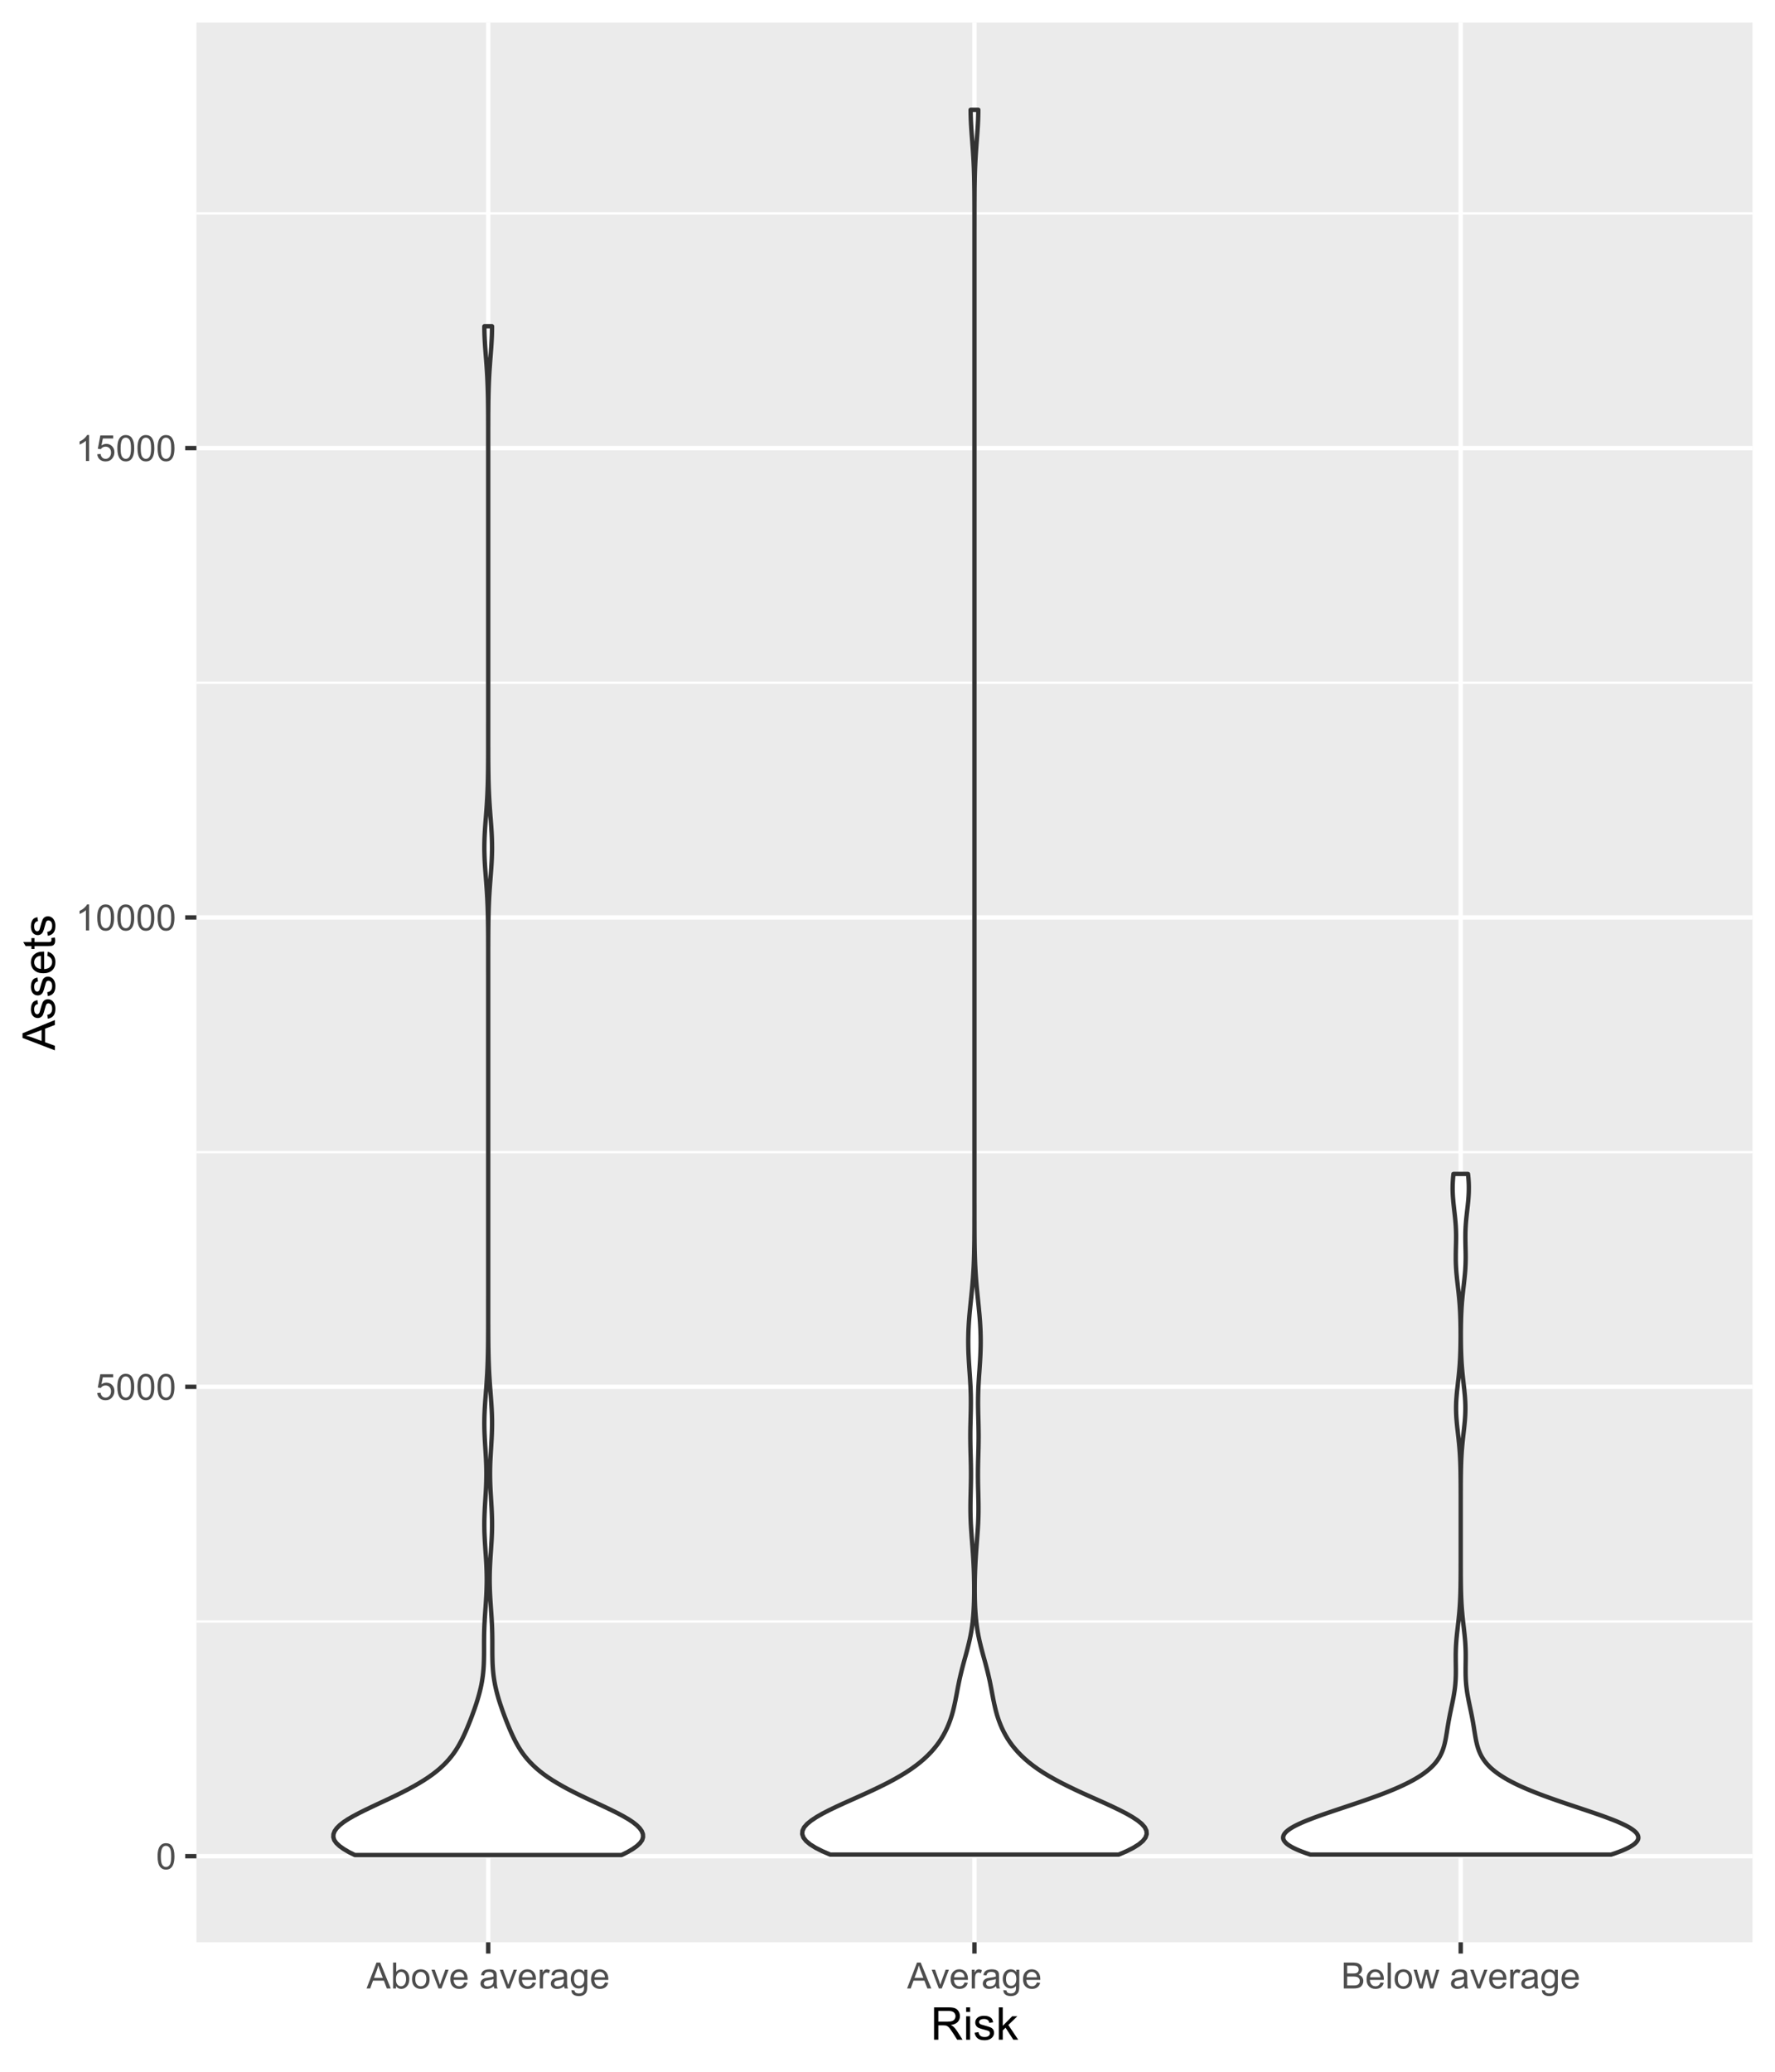 <?xml version="1.0" encoding="UTF-8"?>
<svg xmlns="http://www.w3.org/2000/svg" xmlns:xlink="http://www.w3.org/1999/xlink" width="432pt" height="504pt" viewBox="0 0 432 504" version="1.1">
<defs>
<g>
<symbol overflow="visible" id="glyph0-0">
<path style="stroke:none;" d="M 1.102 0 L 1.102 -5.5 L 5.5 -5.5 L 5.5 0 Z M 1.238 -0.137 L 5.363 -0.137 L 5.363 -5.363 L 1.238 -5.363 Z M 1.238 -0.137 "/>
</symbol>
<symbol overflow="visible" id="glyph0-1">
<path style="stroke:none;" d="M 0.367 -3.105 C 0.363 -3.848 0.438 -4.445 0.594 -4.902 C 0.742 -5.355 0.973 -5.707 1.277 -5.953 C 1.578 -6.199 1.957 -6.32 2.418 -6.324 C 2.754 -6.32 3.051 -6.254 3.309 -6.121 C 3.562 -5.984 3.773 -5.789 3.938 -5.531 C 4.102 -5.273 4.23 -4.961 4.328 -4.594 C 4.422 -4.227 4.469 -3.73 4.473 -3.105 C 4.469 -2.367 4.395 -1.77 4.242 -1.316 C 4.09 -0.859 3.863 -0.508 3.562 -0.262 C 3.258 -0.016 2.875 0.105 2.418 0.109 C 1.809 0.105 1.332 -0.109 0.988 -0.547 C 0.57 -1.066 0.363 -1.922 0.367 -3.105 Z M 1.16 -3.105 C 1.16 -2.07 1.281 -1.379 1.523 -1.039 C 1.766 -0.695 2.062 -0.527 2.418 -0.527 C 2.773 -0.527 3.074 -0.699 3.316 -1.043 C 3.559 -1.387 3.68 -2.074 3.68 -3.105 C 3.68 -4.145 3.559 -4.832 3.316 -5.172 C 3.074 -5.512 2.77 -5.684 2.41 -5.684 C 2.051 -5.684 1.77 -5.531 1.559 -5.234 C 1.293 -4.844 1.16 -4.137 1.16 -3.105 Z M 1.16 -3.105 "/>
</symbol>
<symbol overflow="visible" id="glyph0-2">
<path style="stroke:none;" d="M 0.367 -1.648 L 1.176 -1.719 C 1.234 -1.32 1.375 -1.023 1.594 -0.824 C 1.812 -0.625 2.078 -0.527 2.391 -0.527 C 2.762 -0.527 3.074 -0.668 3.336 -0.949 C 3.59 -1.23 3.719 -1.602 3.723 -2.066 C 3.719 -2.504 3.594 -2.852 3.348 -3.109 C 3.098 -3.363 2.773 -3.492 2.375 -3.492 C 2.125 -3.492 1.902 -3.434 1.703 -3.32 C 1.5 -3.207 1.344 -3.062 1.23 -2.883 L 0.504 -2.977 L 1.113 -6.215 L 4.246 -6.215 L 4.246 -5.473 L 1.73 -5.473 L 1.391 -3.781 C 1.766 -4.039 2.164 -4.172 2.582 -4.176 C 3.129 -4.172 3.594 -3.98 3.973 -3.605 C 4.352 -3.223 4.539 -2.734 4.543 -2.137 C 4.539 -1.562 4.375 -1.07 4.043 -0.656 C 3.637 -0.148 3.086 0.105 2.391 0.109 C 1.816 0.105 1.348 -0.051 0.984 -0.371 C 0.621 -0.691 0.414 -1.117 0.367 -1.648 Z M 0.367 -1.648 "/>
</symbol>
<symbol overflow="visible" id="glyph0-3">
<path style="stroke:none;" d="M 3.277 0 L 2.504 0 L 2.504 -4.93 C 2.316 -4.75 2.074 -4.574 1.773 -4.395 C 1.469 -4.215 1.195 -4.082 0.957 -3.996 L 0.957 -4.742 C 1.387 -4.941 1.766 -5.188 2.09 -5.48 C 2.414 -5.77 2.645 -6.051 2.781 -6.324 L 3.277 -6.324 Z M 3.277 0 "/>
</symbol>
<symbol overflow="visible" id="glyph0-4">
<path style="stroke:none;" d="M -0.012 0 L 2.406 -6.301 L 3.305 -6.301 L 5.883 0 L 4.934 0 L 4.199 -1.906 L 1.562 -1.906 L 0.871 0 Z M 1.805 -2.586 L 3.941 -2.586 L 3.281 -4.332 C 3.078 -4.855 2.93 -5.293 2.836 -5.637 C 2.754 -5.23 2.641 -4.828 2.496 -4.434 Z M 1.805 -2.586 "/>
</symbol>
<symbol overflow="visible" id="glyph0-5">
<path style="stroke:none;" d="M 1.293 0 L 0.574 0 L 0.574 -6.301 L 1.348 -6.301 L 1.348 -4.051 C 1.676 -4.457 2.094 -4.664 2.602 -4.668 C 2.879 -4.664 3.141 -4.605 3.395 -4.496 C 3.645 -4.379 3.852 -4.223 4.016 -4.02 C 4.172 -3.812 4.301 -3.562 4.395 -3.277 C 4.484 -2.984 4.527 -2.676 4.531 -2.352 C 4.527 -1.562 4.336 -0.957 3.953 -0.535 C 3.566 -0.109 3.102 0.098 2.562 0.102 C 2.02 0.098 1.598 -0.121 1.293 -0.57 Z M 1.285 -2.316 C 1.281 -1.766 1.355 -1.371 1.508 -1.129 C 1.75 -0.727 2.082 -0.527 2.496 -0.531 C 2.832 -0.527 3.121 -0.676 3.371 -0.973 C 3.613 -1.266 3.738 -1.703 3.742 -2.285 C 3.738 -2.879 3.621 -3.316 3.387 -3.605 C 3.152 -3.887 2.867 -4.031 2.531 -4.031 C 2.191 -4.031 1.898 -3.883 1.652 -3.59 C 1.406 -3.293 1.281 -2.867 1.285 -2.316 Z M 1.285 -2.316 "/>
</symbol>
<symbol overflow="visible" id="glyph0-6">
<path style="stroke:none;" d="M 0.293 -2.281 C 0.293 -3.125 0.527 -3.754 0.996 -4.16 C 1.387 -4.496 1.863 -4.664 2.434 -4.668 C 3.059 -4.664 3.57 -4.457 3.969 -4.051 C 4.363 -3.637 4.562 -3.07 4.566 -2.348 C 4.562 -1.758 4.477 -1.297 4.301 -0.961 C 4.125 -0.625 3.867 -0.363 3.535 -0.176 C 3.195 0.008 2.828 0.098 2.434 0.102 C 1.789 0.098 1.273 -0.102 0.883 -0.512 C 0.488 -0.918 0.293 -1.508 0.293 -2.281 Z M 1.086 -2.281 C 1.082 -1.695 1.211 -1.258 1.469 -0.969 C 1.723 -0.672 2.043 -0.527 2.434 -0.531 C 2.812 -0.527 3.133 -0.672 3.391 -0.969 C 3.645 -1.258 3.773 -1.707 3.773 -2.309 C 3.773 -2.871 3.645 -3.297 3.387 -3.59 C 3.129 -3.879 2.809 -4.023 2.434 -4.027 C 2.043 -4.023 1.723 -3.879 1.469 -3.594 C 1.211 -3.301 1.082 -2.863 1.086 -2.281 Z M 1.086 -2.281 "/>
</symbol>
<symbol overflow="visible" id="glyph0-7">
<path style="stroke:none;" d="M 1.848 0 L 0.113 -4.562 L 0.93 -4.562 L 1.906 -1.832 C 2.008 -1.531 2.105 -1.223 2.199 -0.91 C 2.266 -1.148 2.363 -1.438 2.488 -1.777 L 3.504 -4.562 L 4.297 -4.562 L 2.57 0 Z M 1.848 0 "/>
</symbol>
<symbol overflow="visible" id="glyph0-8">
<path style="stroke:none;" d="M 3.703 -1.469 L 4.504 -1.371 C 4.375 -0.902 4.141 -0.539 3.801 -0.285 C 3.461 -0.027 3.027 0.098 2.496 0.102 C 1.828 0.098 1.297 -0.102 0.906 -0.512 C 0.512 -0.918 0.316 -1.496 0.32 -2.242 C 0.316 -3.008 0.516 -3.605 0.914 -4.031 C 1.309 -4.453 1.82 -4.664 2.453 -4.668 C 3.059 -4.664 3.555 -4.457 3.945 -4.043 C 4.328 -3.629 4.523 -3.043 4.527 -2.289 C 4.523 -2.242 4.523 -2.176 4.523 -2.086 L 1.121 -2.086 C 1.145 -1.582 1.289 -1.195 1.547 -0.93 C 1.801 -0.66 2.117 -0.527 2.5 -0.531 C 2.781 -0.527 3.023 -0.602 3.227 -0.754 C 3.426 -0.902 3.586 -1.141 3.703 -1.469 Z M 1.164 -2.719 L 3.711 -2.719 C 3.672 -3.102 3.578 -3.387 3.422 -3.582 C 3.172 -3.879 2.852 -4.031 2.461 -4.031 C 2.105 -4.031 1.805 -3.91 1.566 -3.672 C 1.32 -3.434 1.188 -3.117 1.164 -2.719 Z M 1.164 -2.719 "/>
</symbol>
<symbol overflow="visible" id="glyph0-9">
<path style="stroke:none;" d=""/>
</symbol>
<symbol overflow="visible" id="glyph0-10">
<path style="stroke:none;" d="M 3.559 -0.562 C 3.27 -0.32 2.996 -0.148 2.73 -0.047 C 2.465 0.051 2.18 0.098 1.879 0.102 C 1.375 0.098 0.988 -0.02 0.719 -0.266 C 0.449 -0.508 0.316 -0.82 0.316 -1.203 C 0.316 -1.422 0.367 -1.629 0.469 -1.816 C 0.57 -2 0.703 -2.148 0.871 -2.262 C 1.031 -2.371 1.215 -2.453 1.426 -2.516 C 1.574 -2.551 1.805 -2.59 2.113 -2.629 C 2.734 -2.703 3.195 -2.793 3.492 -2.895 C 3.492 -3 3.492 -3.066 3.496 -3.098 C 3.492 -3.41 3.418 -3.633 3.277 -3.766 C 3.074 -3.938 2.781 -4.023 2.398 -4.027 C 2.031 -4.023 1.762 -3.961 1.59 -3.836 C 1.414 -3.707 1.289 -3.48 1.207 -3.16 L 0.453 -3.262 C 0.516 -3.582 0.629 -3.844 0.789 -4.043 C 0.945 -4.242 1.172 -4.395 1.473 -4.504 C 1.77 -4.609 2.117 -4.664 2.508 -4.668 C 2.898 -4.664 3.215 -4.617 3.457 -4.527 C 3.699 -4.434 3.879 -4.32 3.996 -4.184 C 4.109 -4.043 4.188 -3.867 4.238 -3.656 C 4.258 -3.523 4.27 -3.285 4.273 -2.945 L 4.273 -1.914 C 4.27 -1.191 4.289 -0.734 4.324 -0.547 C 4.355 -0.352 4.418 -0.172 4.52 0 L 3.711 0 C 3.629 -0.16 3.578 -0.348 3.559 -0.562 Z M 3.492 -2.289 C 3.211 -2.172 2.789 -2.074 2.23 -2 C 1.91 -1.949 1.684 -1.898 1.555 -1.844 C 1.422 -1.785 1.32 -1.699 1.25 -1.59 C 1.176 -1.477 1.141 -1.355 1.145 -1.227 C 1.141 -1.016 1.219 -0.844 1.379 -0.707 C 1.531 -0.57 1.762 -0.504 2.062 -0.504 C 2.359 -0.504 2.621 -0.566 2.855 -0.699 C 3.086 -0.824 3.258 -1.004 3.367 -1.234 C 3.449 -1.406 3.492 -1.664 3.492 -2.008 Z M 3.492 -2.289 "/>
</symbol>
<symbol overflow="visible" id="glyph0-11">
<path style="stroke:none;" d="M 0.57 0 L 0.57 -4.562 L 1.266 -4.562 L 1.266 -3.871 C 1.445 -4.191 1.609 -4.406 1.758 -4.512 C 1.906 -4.613 2.07 -4.664 2.258 -4.668 C 2.516 -4.664 2.781 -4.582 3.051 -4.418 L 2.785 -3.699 C 2.59 -3.809 2.402 -3.867 2.219 -3.867 C 2.047 -3.867 1.895 -3.816 1.762 -3.715 C 1.625 -3.613 1.527 -3.473 1.473 -3.293 C 1.383 -3.016 1.34 -2.715 1.344 -2.391 L 1.344 0 Z M 0.57 0 "/>
</symbol>
<symbol overflow="visible" id="glyph0-12">
<path style="stroke:none;" d="M 0.438 0.379 L 1.191 0.488 C 1.219 0.719 1.309 0.891 1.453 0.996 C 1.645 1.137 1.906 1.207 2.238 1.211 C 2.598 1.207 2.871 1.137 3.066 0.996 C 3.258 0.852 3.391 0.648 3.465 0.395 C 3.5 0.234 3.52 -0.094 3.52 -0.598 C 3.18 -0.199 2.758 0 2.258 0 C 1.625 0 1.141 -0.227 0.801 -0.68 C 0.453 -1.133 0.281 -1.676 0.285 -2.309 C 0.281 -2.742 0.359 -3.141 0.52 -3.512 C 0.676 -3.879 0.906 -4.164 1.207 -4.367 C 1.504 -4.562 1.855 -4.664 2.262 -4.668 C 2.797 -4.664 3.238 -4.445 3.594 -4.012 L 3.594 -4.562 L 4.305 -4.562 L 4.305 -0.617 C 4.301 0.094 4.227 0.594 4.086 0.891 C 3.938 1.188 3.711 1.422 3.398 1.594 C 3.086 1.766 2.699 1.852 2.242 1.852 C 1.695 1.852 1.254 1.727 0.922 1.484 C 0.586 1.234 0.426 0.867 0.438 0.379 Z M 1.078 -2.363 C 1.078 -1.762 1.195 -1.324 1.434 -1.051 C 1.672 -0.773 1.969 -0.637 2.328 -0.641 C 2.68 -0.637 2.98 -0.773 3.223 -1.051 C 3.461 -1.32 3.578 -1.75 3.582 -2.336 C 3.578 -2.895 3.457 -3.316 3.211 -3.602 C 2.961 -3.883 2.66 -4.023 2.316 -4.027 C 1.969 -4.023 1.676 -3.883 1.438 -3.605 C 1.195 -3.324 1.078 -2.91 1.078 -2.363 Z M 1.078 -2.363 "/>
</symbol>
<symbol overflow="visible" id="glyph0-13">
<path style="stroke:none;" d="M 0.645 0 L 0.645 -6.301 L 3.008 -6.301 C 3.484 -6.297 3.871 -6.234 4.164 -6.109 C 4.453 -5.98 4.68 -5.785 4.848 -5.52 C 5.012 -5.254 5.098 -4.977 5.098 -4.688 C 5.098 -4.418 5.023 -4.164 4.875 -3.926 C 4.727 -3.688 4.504 -3.496 4.215 -3.352 C 4.59 -3.238 4.883 -3.047 5.094 -2.777 C 5.297 -2.508 5.402 -2.191 5.402 -1.828 C 5.402 -1.531 5.34 -1.254 5.215 -1.004 C 5.09 -0.746 4.934 -0.551 4.75 -0.418 C 4.566 -0.277 4.336 -0.176 4.062 -0.105 C 3.781 -0.035 3.445 0 3.047 0 Z M 1.477 -3.652 L 2.84 -3.652 C 3.207 -3.648 3.473 -3.676 3.637 -3.727 C 3.844 -3.789 4.004 -3.891 4.113 -4.039 C 4.219 -4.18 4.27 -4.363 4.273 -4.59 C 4.27 -4.793 4.223 -4.977 4.125 -5.141 C 4.023 -5.297 3.879 -5.406 3.695 -5.465 C 3.508 -5.523 3.188 -5.555 2.738 -5.555 L 1.477 -5.555 Z M 1.477 -0.742 L 3.047 -0.742 C 3.312 -0.738 3.5 -0.75 3.613 -0.773 C 3.805 -0.805 3.965 -0.859 4.094 -0.945 C 4.223 -1.023 4.328 -1.141 4.414 -1.297 C 4.492 -1.445 4.535 -1.625 4.539 -1.828 C 4.535 -2.062 4.473 -2.266 4.355 -2.438 C 4.23 -2.609 4.066 -2.73 3.855 -2.805 C 3.641 -2.871 3.332 -2.906 2.934 -2.91 L 1.477 -2.91 Z M 1.477 -0.742 "/>
</symbol>
<symbol overflow="visible" id="glyph0-14">
<path style="stroke:none;" d="M 0.562 0 L 0.562 -6.301 L 1.336 -6.301 L 1.336 0 Z M 0.562 0 "/>
</symbol>
<symbol overflow="visible" id="glyph0-15">
<path style="stroke:none;" d="M 1.422 0 L 0.027 -4.562 L 0.824 -4.562 L 1.551 -1.93 L 1.82 -0.949 C 1.832 -0.996 1.91 -1.309 2.059 -1.891 L 2.785 -4.562 L 3.578 -4.562 L 4.262 -1.918 L 4.492 -1.043 L 4.754 -1.926 L 5.535 -4.562 L 6.285 -4.562 L 4.859 0 L 4.055 0 L 3.332 -2.734 L 3.152 -3.512 L 2.23 0 Z M 1.422 0 "/>
</symbol>
<symbol overflow="visible" id="glyph1-0">
<path style="stroke:none;" d="M 1.375 0 L 1.375 -6.875 L 6.875 -6.875 L 6.875 0 Z M 1.547 -0.172 L 6.703 -0.172 L 6.703 -6.703 L 1.547 -6.703 Z M 1.547 -0.172 "/>
</symbol>
<symbol overflow="visible" id="glyph1-1">
<path style="stroke:none;" d="M 0.863 0 L 0.863 -7.875 L 4.355 -7.875 C 5.055 -7.875 5.59 -7.801 5.957 -7.66 C 6.32 -7.516 6.613 -7.266 6.832 -6.91 C 7.051 -6.551 7.16 -6.156 7.16 -5.727 C 7.16 -5.164 6.977 -4.695 6.617 -4.312 C 6.25 -3.93 5.691 -3.684 4.941 -3.582 C 5.215 -3.445 5.426 -3.316 5.57 -3.191 C 5.871 -2.91 6.16 -2.562 6.434 -2.145 L 7.805 0 L 6.492 0 L 5.453 -1.637 C 5.145 -2.105 4.895 -2.469 4.699 -2.723 C 4.504 -2.969 4.328 -3.145 4.172 -3.246 C 4.016 -3.348 3.855 -3.418 3.695 -3.461 C 3.574 -3.48 3.383 -3.492 3.117 -3.496 L 1.906 -3.496 L 1.906 0 Z M 1.906 -4.398 L 4.148 -4.398 C 4.621 -4.395 4.992 -4.445 5.262 -4.547 C 5.531 -4.645 5.734 -4.801 5.875 -5.02 C 6.012 -5.234 6.082 -5.469 6.086 -5.727 C 6.082 -6.094 5.945 -6.402 5.68 -6.645 C 5.406 -6.883 4.98 -7 4.398 -7.004 L 1.906 -7.004 Z M 1.906 -4.398 "/>
</symbol>
<symbol overflow="visible" id="glyph1-2">
<path style="stroke:none;" d="M 0.73 -6.762 L 0.73 -7.875 L 1.695 -7.875 L 1.695 -6.762 Z M 0.73 0 L 0.73 -5.703 L 1.695 -5.703 L 1.695 0 Z M 0.73 0 "/>
</symbol>
<symbol overflow="visible" id="glyph1-3">
<path style="stroke:none;" d="M 0.34 -1.703 L 1.293 -1.852 C 1.344 -1.469 1.492 -1.172 1.742 -0.969 C 1.984 -0.762 2.328 -0.66 2.773 -0.664 C 3.211 -0.66 3.539 -0.75 3.758 -0.934 C 3.969 -1.113 4.078 -1.328 4.082 -1.574 C 4.078 -1.789 3.984 -1.961 3.797 -2.09 C 3.664 -2.172 3.332 -2.281 2.809 -2.418 C 2.098 -2.594 1.605 -2.75 1.332 -2.883 C 1.055 -3.012 0.848 -3.191 0.711 -3.422 C 0.566 -3.652 0.496 -3.906 0.5 -4.188 C 0.496 -4.441 0.555 -4.676 0.672 -4.895 C 0.785 -5.105 0.945 -5.289 1.148 -5.438 C 1.297 -5.547 1.5 -5.637 1.762 -5.715 C 2.02 -5.789 2.301 -5.828 2.602 -5.832 C 3.047 -5.828 3.438 -5.766 3.777 -5.637 C 4.113 -5.508 4.363 -5.332 4.527 -5.113 C 4.688 -4.891 4.797 -4.598 4.859 -4.234 L 3.914 -4.102 C 3.871 -4.395 3.746 -4.621 3.543 -4.789 C 3.336 -4.953 3.043 -5.039 2.668 -5.039 C 2.223 -5.039 1.906 -4.965 1.719 -4.816 C 1.523 -4.668 1.43 -4.496 1.434 -4.301 C 1.43 -4.176 1.469 -4.062 1.551 -3.965 C 1.629 -3.859 1.754 -3.773 1.922 -3.707 C 2.016 -3.668 2.301 -3.586 2.777 -3.461 C 3.461 -3.273 3.938 -3.121 4.207 -3.008 C 4.477 -2.891 4.688 -2.723 4.844 -2.504 C 4.996 -2.277 5.074 -2.004 5.074 -1.676 C 5.074 -1.352 4.98 -1.047 4.793 -0.766 C 4.605 -0.48 4.332 -0.262 3.98 -0.105 C 3.621 0.051 3.223 0.129 2.777 0.129 C 2.035 0.129 1.469 -0.023 1.082 -0.332 C 0.691 -0.641 0.445 -1.098 0.34 -1.703 Z M 0.34 -1.703 "/>
</symbol>
<symbol overflow="visible" id="glyph1-4">
<path style="stroke:none;" d="M 0.73 0 L 0.73 -7.875 L 1.695 -7.875 L 1.695 -3.383 L 3.984 -5.703 L 5.238 -5.703 L 3.055 -3.586 L 5.457 0 L 4.266 0 L 2.379 -2.918 L 1.695 -2.262 L 1.695 0 Z M 0.73 0 "/>
</symbol>
<symbol overflow="visible" id="glyph2-0">
<path style="stroke:none;" d="M 0 -1.375 L -6.875 -1.375 L -6.875 -6.875 L 0 -6.875 Z M -0.172 -1.547 L -0.172 -6.703 L -6.703 -6.703 L -6.703 -1.547 Z M -0.172 -1.547 "/>
</symbol>
<symbol overflow="visible" id="glyph2-1">
<path style="stroke:none;" d="M 0 0.016 L -7.875 -3.008 L -7.875 -4.129 L 0 -7.352 L 0 -6.164 L -2.383 -5.246 L -2.383 -1.957 L 0 -1.09 Z M -3.234 -2.258 L -3.234 -4.926 L -5.414 -4.102 C -6.074 -3.852 -6.617 -3.664 -7.047 -3.547 C -6.539 -3.441 -6.039 -3.301 -5.543 -3.121 Z M -3.234 -2.258 "/>
</symbol>
<symbol overflow="visible" id="glyph2-2">
<path style="stroke:none;" d="M -1.703 -0.34 L -1.852 -1.293 C -1.469 -1.344 -1.172 -1.492 -0.969 -1.742 C -0.762 -1.984 -0.66 -2.328 -0.664 -2.773 C -0.66 -3.211 -0.75 -3.539 -0.934 -3.758 C -1.113 -3.969 -1.328 -4.078 -1.574 -4.082 C -1.789 -4.078 -1.961 -3.984 -2.09 -3.797 C -2.172 -3.664 -2.281 -3.332 -2.418 -2.809 C -2.594 -2.098 -2.75 -1.609 -2.883 -1.336 C -3.012 -1.062 -3.191 -0.852 -3.422 -0.711 C -3.652 -0.566 -3.906 -0.496 -4.188 -0.5 C -4.441 -0.496 -4.676 -0.555 -4.895 -0.672 C -5.105 -0.785 -5.289 -0.945 -5.438 -1.148 C -5.547 -1.297 -5.637 -1.5 -5.715 -1.762 C -5.789 -2.02 -5.828 -2.301 -5.832 -2.602 C -5.828 -3.047 -5.766 -3.438 -5.637 -3.777 C -5.508 -4.113 -5.332 -4.363 -5.113 -4.527 C -4.891 -4.688 -4.598 -4.797 -4.234 -4.859 L -4.102 -3.914 C -4.395 -3.871 -4.621 -3.746 -4.789 -3.543 C -4.953 -3.336 -5.039 -3.043 -5.039 -2.668 C -5.039 -2.223 -4.965 -1.906 -4.816 -1.719 C -4.668 -1.523 -4.496 -1.43 -4.301 -1.434 C -4.176 -1.43 -4.062 -1.469 -3.965 -1.551 C -3.859 -1.629 -3.773 -1.754 -3.707 -1.922 C -3.668 -2.016 -3.586 -2.301 -3.461 -2.777 C -3.273 -3.461 -3.121 -3.938 -3.008 -4.207 C -2.891 -4.477 -2.723 -4.688 -2.5 -4.844 C -2.277 -4.996 -2.004 -5.074 -1.676 -5.074 C -1.352 -5.074 -1.047 -4.98 -0.766 -4.793 C -0.48 -4.605 -0.262 -4.332 -0.105 -3.98 C 0.051 -3.621 0.129 -3.223 0.129 -2.777 C 0.129 -2.035 -0.023 -1.469 -0.332 -1.082 C -0.641 -0.691 -1.098 -0.445 -1.703 -0.34 Z M -1.703 -0.34 "/>
</symbol>
<symbol overflow="visible" id="glyph2-3">
<path style="stroke:none;" d="M -1.836 -4.629 L -1.715 -5.629 C -1.125 -5.469 -0.672 -5.176 -0.352 -4.75 C -0.031 -4.324 0.129 -3.781 0.129 -3.121 C 0.129 -2.281 -0.125 -1.617 -0.641 -1.133 C -1.152 -0.641 -1.875 -0.398 -2.805 -0.402 C -3.762 -0.398 -4.504 -0.645 -5.035 -1.145 C -5.562 -1.637 -5.828 -2.277 -5.832 -3.066 C -5.828 -3.824 -5.57 -4.449 -5.051 -4.934 C -4.531 -5.418 -3.801 -5.66 -2.863 -5.66 C -2.805 -5.66 -2.719 -5.656 -2.605 -5.656 L -2.605 -1.402 C -1.977 -1.434 -1.496 -1.613 -1.164 -1.934 C -0.828 -2.25 -0.66 -2.645 -0.664 -3.125 C -0.66 -3.477 -0.754 -3.781 -0.941 -4.031 C -1.125 -4.281 -1.422 -4.48 -1.836 -4.629 Z M -3.398 -1.457 L -3.398 -4.641 C -3.879 -4.598 -4.238 -4.473 -4.48 -4.273 C -4.852 -3.961 -5.039 -3.562 -5.039 -3.078 C -5.039 -2.629 -4.891 -2.258 -4.594 -1.957 C -4.297 -1.652 -3.898 -1.484 -3.398 -1.457 Z M -3.398 -1.457 "/>
</symbol>
<symbol overflow="visible" id="glyph2-4">
<path style="stroke:none;" d="M -0.863 -2.836 L -0.012 -2.977 C 0.043 -2.703 0.07 -2.457 0.074 -2.246 C 0.07 -1.891 0.02 -1.621 -0.09 -1.43 C -0.199 -1.234 -0.348 -1.098 -0.527 -1.02 C -0.707 -0.941 -1.086 -0.902 -1.672 -0.902 L -4.953 -0.902 L -4.953 -0.195 L -5.703 -0.195 L -5.703 -0.902 L -7.117 -0.902 L -7.695 -1.863 L -5.703 -1.863 L -5.703 -2.836 L -4.953 -2.836 L -4.953 -1.863 L -1.617 -1.863 C -1.34 -1.863 -1.16 -1.879 -1.082 -1.914 C -1 -1.945 -0.938 -2 -0.895 -2.078 C -0.848 -2.152 -0.824 -2.262 -0.828 -2.41 C -0.824 -2.516 -0.836 -2.66 -0.863 -2.836 Z M -0.863 -2.836 "/>
</symbol>
</g>
<clipPath id="clip1">
  <path d="M 47.809 5.48 L 426.52 5.48 L 426.52 472.512 L 47.809 472.512 Z M 47.809 5.48 "/>
</clipPath>
<clipPath id="clip2">
  <path d="M 47.809 394 L 426.52 394 L 426.52 395 L 47.809 395 Z M 47.809 394 "/>
</clipPath>
<clipPath id="clip3">
  <path d="M 47.809 280 L 426.52 280 L 426.52 281 L 47.809 281 Z M 47.809 280 "/>
</clipPath>
<clipPath id="clip4">
  <path d="M 47.809 165 L 426.52 165 L 426.52 167 L 47.809 167 Z M 47.809 165 "/>
</clipPath>
<clipPath id="clip5">
  <path d="M 47.809 51 L 426.52 51 L 426.52 53 L 47.809 53 Z M 47.809 51 "/>
</clipPath>
<clipPath id="clip6">
  <path d="M 47.809 451 L 426.52 451 L 426.52 453 L 47.809 453 Z M 47.809 451 "/>
</clipPath>
<clipPath id="clip7">
  <path d="M 47.809 336 L 426.52 336 L 426.52 338 L 47.809 338 Z M 47.809 336 "/>
</clipPath>
<clipPath id="clip8">
  <path d="M 47.809 222 L 426.52 222 L 426.52 224 L 47.809 224 Z M 47.809 222 "/>
</clipPath>
<clipPath id="clip9">
  <path d="M 47.809 108 L 426.52 108 L 426.52 110 L 47.809 110 Z M 47.809 108 "/>
</clipPath>
<clipPath id="clip10">
  <path d="M 118 5.48 L 120 5.48 L 120 472.512 L 118 472.512 Z M 118 5.48 "/>
</clipPath>
<clipPath id="clip11">
  <path d="M 236 5.48 L 238 5.48 L 238 472.512 L 236 472.512 Z M 236 5.48 "/>
</clipPath>
<clipPath id="clip12">
  <path d="M 354 5.48 L 357 5.48 L 357 472.512 L 354 472.512 Z M 354 5.48 "/>
</clipPath>
</defs>
<g id="surface91844">
<rect x="0" y="0" width="432" height="504" style="fill:rgb(100%,100%,100%);fill-opacity:1;stroke:none;"/>
<rect x="0" y="0" width="432" height="504" style="fill:rgb(100%,100%,100%);fill-opacity:1;stroke:none;"/>
<path style="fill:none;stroke-width:1.067;stroke-linecap:round;stroke-linejoin:round;stroke:rgb(100%,100%,100%);stroke-opacity:1;stroke-miterlimit:10;" d="M 0 504 L 432 504 L 432 0 L 0 0 Z M 0 504 "/>
<g clip-path="url(#clip1)" clip-rule="nonzero">
<path style=" stroke:none;fill-rule:nonzero;fill:rgb(92.157%,92.157%,92.157%);fill-opacity:1;" d="M 47.809 472.508 L 426.52 472.508 L 426.52 5.477 L 47.809 5.477 Z M 47.809 472.508 "/>
</g>
<g clip-path="url(#clip2)" clip-rule="nonzero">
<path style="fill:none;stroke-width:0.533;stroke-linecap:butt;stroke-linejoin:round;stroke:rgb(100%,100%,100%);stroke-opacity:1;stroke-miterlimit:10;" d="M 47.809 394.469 L 426.52 394.469 "/>
</g>
<g clip-path="url(#clip3)" clip-rule="nonzero">
<path style="fill:none;stroke-width:0.533;stroke-linecap:butt;stroke-linejoin:round;stroke:rgb(100%,100%,100%);stroke-opacity:1;stroke-miterlimit:10;" d="M 47.809 280.281 L 426.52 280.281 "/>
</g>
<g clip-path="url(#clip4)" clip-rule="nonzero">
<path style="fill:none;stroke-width:0.533;stroke-linecap:butt;stroke-linejoin:round;stroke:rgb(100%,100%,100%);stroke-opacity:1;stroke-miterlimit:10;" d="M 47.809 166.098 L 426.52 166.098 "/>
</g>
<g clip-path="url(#clip5)" clip-rule="nonzero">
<path style="fill:none;stroke-width:0.533;stroke-linecap:butt;stroke-linejoin:round;stroke:rgb(100%,100%,100%);stroke-opacity:1;stroke-miterlimit:10;" d="M 47.809 51.91 L 426.52 51.91 "/>
</g>
<g clip-path="url(#clip6)" clip-rule="nonzero">
<path style="fill:none;stroke-width:1.067;stroke-linecap:butt;stroke-linejoin:round;stroke:rgb(100%,100%,100%);stroke-opacity:1;stroke-miterlimit:10;" d="M 47.809 451.562 L 426.52 451.562 "/>
</g>
<g clip-path="url(#clip7)" clip-rule="nonzero">
<path style="fill:none;stroke-width:1.067;stroke-linecap:butt;stroke-linejoin:round;stroke:rgb(100%,100%,100%);stroke-opacity:1;stroke-miterlimit:10;" d="M 47.809 337.375 L 426.52 337.375 "/>
</g>
<g clip-path="url(#clip8)" clip-rule="nonzero">
<path style="fill:none;stroke-width:1.067;stroke-linecap:butt;stroke-linejoin:round;stroke:rgb(100%,100%,100%);stroke-opacity:1;stroke-miterlimit:10;" d="M 47.809 223.191 L 426.52 223.191 "/>
</g>
<g clip-path="url(#clip9)" clip-rule="nonzero">
<path style="fill:none;stroke-width:1.067;stroke-linecap:butt;stroke-linejoin:round;stroke:rgb(100%,100%,100%);stroke-opacity:1;stroke-miterlimit:10;" d="M 47.809 109.004 L 426.52 109.004 "/>
</g>
<g clip-path="url(#clip10)" clip-rule="nonzero">
<path style="fill:none;stroke-width:1.067;stroke-linecap:butt;stroke-linejoin:round;stroke:rgb(100%,100%,100%);stroke-opacity:1;stroke-miterlimit:10;" d="M 118.82 472.508 L 118.82 5.48 "/>
</g>
<g clip-path="url(#clip11)" clip-rule="nonzero">
<path style="fill:none;stroke-width:1.067;stroke-linecap:butt;stroke-linejoin:round;stroke:rgb(100%,100%,100%);stroke-opacity:1;stroke-miterlimit:10;" d="M 237.164 472.508 L 237.164 5.48 "/>
</g>
<g clip-path="url(#clip12)" clip-rule="nonzero">
<path style="fill:none;stroke-width:1.067;stroke-linecap:butt;stroke-linejoin:round;stroke:rgb(100%,100%,100%);stroke-opacity:1;stroke-miterlimit:10;" d="M 355.512 472.508 L 355.512 5.48 "/>
</g>
<path style="fill-rule:nonzero;fill:rgb(100%,100%,100%);fill-opacity:1;stroke-width:1.067;stroke-linecap:round;stroke-linejoin:round;stroke:rgb(20%,20%,20%);stroke-opacity:1;stroke-miterlimit:10;" d="M 86.367 451.281 L 84.914 450.555 L 83.668 449.824 L 82.645 449.098 L 81.867 448.371 L 81.348 447.641 L 81.129 446.914 L 81.164 446.188 L 81.445 445.457 L 81.961 444.73 L 82.691 444.004 L 83.617 443.273 L 84.715 442.547 L 85.973 441.82 L 87.344 441.09 L 88.801 440.363 L 90.312 439.637 L 91.859 438.906 L 93.414 438.18 L 94.965 437.453 L 96.48 436.727 L 97.949 435.996 L 99.359 435.27 L 100.699 434.543 L 101.969 433.812 L 103.16 433.086 L 104.27 432.359 L 105.301 431.629 L 106.238 430.902 L 107.102 430.176 L 107.891 429.445 L 108.613 428.719 L 109.27 427.992 L 109.871 427.262 L 110.422 426.535 L 110.918 425.809 L 111.375 425.082 L 111.797 424.352 L 112.191 423.625 L 112.562 422.898 L 112.91 422.168 L 113.242 421.441 L 113.559 420.715 L 113.863 419.984 L 114.16 419.258 L 114.449 418.531 L 114.73 417.801 L 115 417.074 L 115.266 416.348 L 115.527 415.617 L 115.773 414.891 L 116.012 414.164 L 116.238 413.434 L 116.453 412.707 L 116.656 411.98 L 116.84 411.254 L 117.012 410.523 L 117.164 409.797 L 117.301 409.07 L 117.414 408.34 L 117.516 407.613 L 117.598 406.887 L 117.664 406.156 L 117.715 405.43 L 117.754 404.703 L 117.777 403.973 L 117.793 403.246 L 117.805 402.52 L 117.809 401.789 L 117.809 399.609 L 117.812 398.879 L 117.82 398.152 L 117.832 397.426 L 117.852 396.695 L 117.875 395.969 L 117.906 395.242 L 117.945 394.512 L 117.984 393.785 L 118.031 393.059 L 118.082 392.328 L 118.184 390.875 L 118.234 390.145 L 118.281 389.418 L 118.367 387.965 L 118.398 387.234 L 118.426 386.508 L 118.445 385.781 L 118.461 385.051 L 118.465 384.324 L 118.461 383.598 L 118.449 382.867 L 118.43 382.141 L 118.402 381.414 L 118.371 380.684 L 118.332 379.957 L 118.289 379.23 L 118.242 378.5 L 118.141 377.047 L 118.094 376.316 L 118 374.863 L 117.965 374.137 L 117.93 373.406 L 117.902 372.68 L 117.887 371.953 L 117.879 371.223 L 117.879 370.496 L 117.887 369.77 L 117.906 369.039 L 117.93 368.312 L 117.961 367.586 L 117.996 366.855 L 118.082 365.402 L 118.129 364.672 L 118.172 363.945 L 118.219 363.219 L 118.258 362.492 L 118.293 361.762 L 118.324 361.035 L 118.344 360.309 L 118.359 359.578 L 118.367 358.852 L 118.367 358.125 L 118.359 357.395 L 118.344 356.668 L 118.32 355.941 L 118.289 355.211 L 118.254 354.484 L 118.211 353.758 L 118.168 353.027 L 118.125 352.301 L 118.078 351.574 L 118.035 350.844 L 117.992 350.117 L 117.957 349.391 L 117.926 348.664 L 117.902 347.934 L 117.887 347.207 L 117.879 346.48 L 117.883 345.75 L 117.891 345.023 L 117.91 344.297 L 117.938 343.566 L 117.973 342.84 L 118.016 342.113 L 118.062 341.383 L 118.113 340.656 L 118.168 339.93 L 118.223 339.199 L 118.277 338.473 L 118.336 337.746 L 118.391 337.02 L 118.441 336.289 L 118.535 334.836 L 118.578 334.105 L 118.648 332.652 L 118.676 331.922 L 118.703 331.195 L 118.723 330.469 L 118.742 329.738 L 118.758 329.012 L 118.77 328.285 L 118.781 327.555 L 118.797 326.102 L 118.801 325.371 L 118.812 323.191 L 118.812 322.461 L 118.816 321.734 L 118.816 315.91 L 118.82 315.184 L 118.82 237.309 L 118.816 236.582 L 118.816 230.762 L 118.812 230.031 L 118.812 229.305 L 118.809 228.578 L 118.809 227.848 L 118.805 227.121 L 118.797 226.395 L 118.793 225.664 L 118.781 224.938 L 118.773 224.211 L 118.762 223.484 L 118.746 222.754 L 118.73 222.027 L 118.707 221.301 L 118.684 220.57 L 118.621 219.117 L 118.586 218.387 L 118.5 216.934 L 118.453 216.203 L 118.398 215.477 L 118.348 214.75 L 118.289 214.02 L 118.125 211.84 L 118.07 211.109 L 118.023 210.383 L 117.98 209.656 L 117.945 208.926 L 117.918 208.199 L 117.898 207.473 L 117.883 206.742 L 117.883 206.016 L 117.891 205.289 L 117.906 204.559 L 117.93 203.832 L 117.961 203.105 L 118 202.375 L 118.094 200.922 L 118.148 200.191 L 118.203 199.465 L 118.262 198.738 L 118.316 198.012 L 118.371 197.281 L 118.426 196.555 L 118.477 195.828 L 118.52 195.098 L 118.562 194.371 L 118.602 193.645 L 118.637 192.914 L 118.668 192.188 L 118.695 191.461 L 118.719 190.73 L 118.738 190.004 L 118.754 189.277 L 118.766 188.547 L 118.789 187.094 L 118.793 186.367 L 118.801 185.637 L 118.809 184.184 L 118.812 183.453 L 118.812 182.727 L 118.816 182 L 118.816 176.176 L 118.82 175.449 L 118.82 109.949 L 118.816 109.219 L 118.816 104.125 L 118.812 103.398 L 118.812 102.668 L 118.809 101.941 L 118.809 101.215 L 118.805 100.484 L 118.801 99.758 L 118.785 98.305 L 118.777 97.574 L 118.766 96.848 L 118.75 96.121 L 118.734 95.391 L 118.688 93.938 L 118.66 93.207 L 118.629 92.48 L 118.594 91.754 L 118.555 91.023 L 118.512 90.297 L 118.465 89.57 L 118.414 88.84 L 118.305 87.387 L 118.246 86.656 L 118.082 84.477 L 118.035 83.746 L 117.992 83.02 L 117.953 82.293 L 117.922 81.562 L 117.902 80.836 L 117.887 80.109 L 117.883 79.379 L 119.754 79.379 L 119.75 80.109 L 119.734 80.836 L 119.715 81.562 L 119.684 82.293 L 119.645 83.02 L 119.602 83.746 L 119.555 84.477 L 119.391 86.656 L 119.332 87.387 L 119.277 88.113 L 119.227 88.84 L 119.176 89.57 L 119.125 90.297 L 119.082 91.023 L 119.043 91.754 L 119.008 92.48 L 118.977 93.207 L 118.949 93.938 L 118.926 94.664 L 118.906 95.391 L 118.887 96.121 L 118.875 96.848 L 118.859 97.574 L 118.852 98.305 L 118.844 99.031 L 118.84 99.758 L 118.832 100.484 L 118.828 101.215 L 118.828 101.941 L 118.824 102.668 L 118.824 103.398 L 118.82 104.125 L 118.82 181.27 L 118.824 182 L 118.824 183.453 L 118.828 184.184 L 118.836 185.637 L 118.844 186.367 L 118.859 187.82 L 118.871 188.547 L 118.883 189.277 L 118.898 190.004 L 118.918 190.73 L 118.941 191.461 L 118.969 192.188 L 119 192.914 L 119.035 193.645 L 119.074 194.371 L 119.117 195.098 L 119.164 195.828 L 119.211 196.555 L 119.266 197.281 L 119.32 198.012 L 119.375 198.738 L 119.434 199.465 L 119.488 200.191 L 119.543 200.922 L 119.637 202.375 L 119.676 203.105 L 119.707 203.832 L 119.73 204.559 L 119.746 205.289 L 119.754 206.016 L 119.754 206.742 L 119.738 207.473 L 119.719 208.199 L 119.691 208.926 L 119.656 209.656 L 119.613 210.383 L 119.566 211.109 L 119.512 211.84 L 119.348 214.02 L 119.289 214.75 L 119.238 215.477 L 119.184 216.203 L 119.137 216.934 L 119.051 218.387 L 119.016 219.117 L 118.953 220.57 L 118.93 221.301 L 118.891 222.754 L 118.875 223.484 L 118.863 224.211 L 118.848 225.664 L 118.84 226.395 L 118.832 227.848 L 118.828 228.578 L 118.824 229.305 L 118.824 230.031 L 118.82 230.762 L 118.82 321.734 L 118.824 322.461 L 118.824 323.191 L 118.836 325.371 L 118.84 326.102 L 118.855 327.555 L 118.867 328.285 L 118.879 329.012 L 118.895 329.738 L 118.914 330.469 L 118.934 331.195 L 118.961 331.922 L 118.988 332.652 L 119.059 334.105 L 119.102 334.836 L 119.195 336.289 L 119.25 337.02 L 119.301 337.746 L 119.359 338.473 L 119.414 339.199 L 119.469 339.93 L 119.523 340.656 L 119.574 341.383 L 119.621 342.113 L 119.664 342.84 L 119.699 343.566 L 119.727 344.297 L 119.746 345.023 L 119.758 345.75 L 119.758 346.48 L 119.75 347.207 L 119.734 347.934 L 119.711 348.664 L 119.68 349.391 L 119.645 350.117 L 119.602 350.844 L 119.559 351.574 L 119.516 352.301 L 119.469 353.027 L 119.426 353.758 L 119.348 355.211 L 119.316 355.941 L 119.293 356.668 L 119.277 357.395 L 119.27 358.125 L 119.27 358.852 L 119.277 359.578 L 119.293 360.309 L 119.316 361.035 L 119.344 361.762 L 119.379 362.492 L 119.508 364.672 L 119.555 365.402 L 119.641 366.855 L 119.676 367.586 L 119.707 368.312 L 119.73 369.039 L 119.75 369.77 L 119.758 370.496 L 119.758 371.223 L 119.75 371.953 L 119.734 372.68 L 119.707 373.406 L 119.676 374.137 L 119.637 374.863 L 119.543 376.316 L 119.496 377.047 L 119.395 378.5 L 119.348 379.23 L 119.305 379.957 L 119.266 380.684 L 119.234 381.414 L 119.207 382.141 L 119.188 382.867 L 119.176 383.598 L 119.172 384.324 L 119.176 385.051 L 119.191 385.781 L 119.211 386.508 L 119.238 387.234 L 119.273 387.965 L 119.312 388.691 L 119.355 389.418 L 119.406 390.145 L 119.453 390.875 L 119.555 392.328 L 119.605 393.059 L 119.652 393.785 L 119.691 394.512 L 119.73 395.242 L 119.762 395.969 L 119.785 396.695 L 119.805 397.426 L 119.816 398.152 L 119.824 398.879 L 119.828 399.609 L 119.828 401.789 L 119.832 402.52 L 119.844 403.246 L 119.859 403.973 L 119.883 404.703 L 119.922 405.43 L 119.973 406.156 L 120.039 406.887 L 120.121 407.613 L 120.223 408.34 L 120.34 409.07 L 120.473 409.797 L 120.625 410.523 L 120.797 411.254 L 120.984 411.98 L 121.184 412.707 L 121.398 413.434 L 121.625 414.164 L 121.863 414.891 L 122.113 415.617 L 122.371 416.348 L 122.637 417.074 L 122.91 417.801 L 123.188 418.531 L 123.477 419.258 L 123.773 419.984 L 124.078 420.715 L 124.395 421.441 L 124.727 422.168 L 125.074 422.898 L 125.445 423.625 L 125.84 424.352 L 126.262 425.082 L 126.719 425.809 L 127.219 426.535 L 127.766 427.262 L 128.367 427.992 L 129.027 428.719 L 129.746 429.445 L 130.535 430.176 L 131.398 430.902 L 132.336 431.629 L 133.367 432.359 L 134.477 433.086 L 135.668 433.812 L 136.938 434.543 L 138.277 435.27 L 139.688 435.996 L 141.156 436.727 L 142.672 437.453 L 144.223 438.18 L 145.777 438.906 L 147.324 439.637 L 148.836 440.363 L 150.293 441.09 L 151.664 441.82 L 152.922 442.547 L 154.02 443.273 L 154.945 444.004 L 155.676 444.73 L 156.191 445.457 L 156.473 446.188 L 156.508 446.914 L 156.289 447.641 L 155.77 448.371 L 154.992 449.098 L 153.969 449.824 L 152.723 450.555 L 151.27 451.281 Z M 86.367 451.281 "/>
<path style="fill-rule:nonzero;fill:rgb(100%,100%,100%);fill-opacity:1;stroke-width:1.067;stroke-linecap:round;stroke-linejoin:round;stroke:rgb(20%,20%,20%);stroke-opacity:1;stroke-miterlimit:10;" d="M 202.051 451.168 L 200.129 450.34 L 198.488 449.508 L 197.164 448.676 L 196.176 447.848 L 195.535 447.016 L 195.25 446.184 L 195.312 445.355 L 195.711 444.523 L 196.449 443.691 L 197.473 442.863 L 198.73 442.031 L 200.18 441.199 L 201.785 440.371 L 203.512 439.539 L 205.312 438.707 L 207.16 437.879 L 209.02 437.047 L 210.852 436.219 L 212.641 435.387 L 214.367 434.555 L 216.016 433.727 L 217.578 432.895 L 219.047 432.062 L 220.418 431.234 L 221.684 430.402 L 222.84 429.57 L 223.906 428.742 L 224.879 427.91 L 225.766 427.078 L 226.578 426.25 L 227.312 425.418 L 227.98 424.59 L 228.59 423.758 L 229.129 422.926 L 229.621 422.098 L 230.066 421.266 L 230.465 420.434 L 230.828 419.605 L 231.152 418.773 L 231.441 417.941 L 231.703 417.113 L 231.934 416.281 L 232.141 415.449 L 232.328 414.621 L 232.504 413.789 L 232.668 412.957 L 232.828 412.129 L 232.984 411.297 L 233.141 410.469 L 233.309 409.637 L 233.48 408.805 L 233.664 407.977 L 233.859 407.145 L 234.062 406.312 L 234.277 405.484 L 234.5 404.652 L 234.727 403.82 L 234.957 402.992 L 235.184 402.16 L 235.406 401.328 L 235.617 400.5 L 235.82 399.668 L 236.012 398.84 L 236.184 398.008 L 236.344 397.176 L 236.484 396.348 L 236.605 395.516 L 236.711 394.684 L 236.801 393.855 L 236.875 393.023 L 236.938 392.191 L 236.984 391.363 L 237.023 390.531 L 237.055 389.699 L 237.074 388.871 L 237.09 388.039 L 237.098 387.207 L 237.098 386.379 L 237.094 385.547 L 237.082 384.719 L 237.066 383.887 L 237.047 383.055 L 237.02 382.227 L 236.988 381.395 L 236.949 380.562 L 236.906 379.734 L 236.859 378.902 L 236.805 378.07 L 236.746 377.242 L 236.688 376.41 L 236.621 375.578 L 236.559 374.75 L 236.492 373.918 L 236.434 373.086 L 236.375 372.258 L 236.324 371.426 L 236.277 370.598 L 236.242 369.766 L 236.215 368.934 L 236.195 368.105 L 236.188 367.273 L 236.188 366.441 L 236.195 365.613 L 236.207 364.781 L 236.227 363.949 L 236.246 363.121 L 236.285 361.457 L 236.301 360.629 L 236.312 359.797 L 236.316 358.969 L 236.316 358.137 L 236.309 357.305 L 236.297 356.477 L 236.258 354.812 L 236.234 353.984 L 236.211 353.152 L 236.191 352.32 L 236.176 351.492 L 236.164 350.66 L 236.156 349.828 L 236.156 349 L 236.16 348.168 L 236.172 347.336 L 236.191 346.508 L 236.211 345.676 L 236.23 344.848 L 236.27 343.184 L 236.281 342.355 L 236.289 341.523 L 236.289 340.691 L 236.281 339.863 L 236.262 339.031 L 236.234 338.199 L 236.199 337.371 L 236.156 336.539 L 236.109 335.707 L 236.055 334.879 L 236 334.047 L 235.941 333.215 L 235.887 332.387 L 235.832 331.555 L 235.785 330.727 L 235.742 329.895 L 235.703 329.062 L 235.676 328.234 L 235.66 327.402 L 235.652 326.57 L 235.652 325.742 L 235.668 324.91 L 235.688 324.078 L 235.723 323.25 L 235.766 322.418 L 235.816 321.586 L 235.879 320.758 L 235.945 319.926 L 236.02 319.098 L 236.184 317.434 L 236.27 316.605 L 236.441 314.941 L 236.523 314.113 L 236.602 313.281 L 236.676 312.449 L 236.746 311.621 L 236.812 310.789 L 236.867 309.957 L 236.918 309.129 L 236.965 308.297 L 237.004 307.465 L 237.035 306.637 L 237.062 305.805 L 237.086 304.977 L 237.117 303.312 L 237.129 302.484 L 237.141 301.652 L 237.145 300.82 L 237.152 299.992 L 237.16 298.328 L 237.16 296.668 L 237.164 295.836 L 237.164 51.629 L 237.16 50.797 L 237.16 49.965 L 237.156 49.137 L 237.148 47.473 L 237.141 46.645 L 237.133 45.812 L 237.121 44.98 L 237.109 44.152 L 237.094 43.32 L 237.074 42.492 L 237.02 40.828 L 236.984 40 L 236.945 39.168 L 236.898 38.336 L 236.848 37.508 L 236.793 36.676 L 236.734 35.844 L 236.672 35.016 L 236.547 33.352 L 236.484 32.523 L 236.426 31.691 L 236.371 30.859 L 236.324 30.031 L 236.285 29.199 L 236.258 28.371 L 236.238 27.539 L 236.23 26.707 L 238.098 26.707 L 238.094 27.539 L 238.074 28.371 L 238.047 29.199 L 238.008 30.031 L 237.961 30.859 L 237.906 31.691 L 237.848 32.523 L 237.785 33.352 L 237.723 34.184 L 237.656 35.016 L 237.598 35.844 L 237.539 36.676 L 237.484 37.508 L 237.434 38.336 L 237.387 39.168 L 237.348 40 L 237.312 40.828 L 237.281 41.66 L 237.258 42.492 L 237.238 43.32 L 237.223 44.152 L 237.207 44.98 L 237.195 45.812 L 237.188 46.645 L 237.184 47.473 L 237.176 49.137 L 237.172 49.965 L 237.168 50.797 L 237.168 54.949 L 237.164 55.781 L 237.164 292.516 L 237.168 293.348 L 237.168 296.668 L 237.172 297.5 L 237.172 298.328 L 237.18 299.992 L 237.184 300.82 L 237.199 302.484 L 237.211 303.312 L 237.227 304.145 L 237.246 304.977 L 237.27 305.805 L 237.297 306.637 L 237.328 307.465 L 237.367 308.297 L 237.41 309.129 L 237.461 309.957 L 237.52 310.789 L 237.582 311.621 L 237.652 312.449 L 237.727 313.281 L 237.809 314.113 L 237.891 314.941 L 238.062 316.605 L 238.148 317.434 L 238.23 318.266 L 238.309 319.098 L 238.387 319.926 L 238.453 320.758 L 238.516 321.586 L 238.566 322.418 L 238.609 323.25 L 238.641 324.078 L 238.664 324.91 L 238.676 325.742 L 238.68 326.57 L 238.672 327.402 L 238.652 328.234 L 238.625 329.062 L 238.59 329.895 L 238.547 330.727 L 238.5 331.555 L 238.445 332.387 L 238.391 333.215 L 238.273 334.879 L 238.223 335.707 L 238.172 336.539 L 238.129 337.371 L 238.094 338.199 L 238.07 339.031 L 238.051 339.863 L 238.043 340.691 L 238.039 341.523 L 238.047 342.355 L 238.062 343.184 L 238.078 344.016 L 238.102 344.848 L 238.121 345.676 L 238.141 346.508 L 238.156 347.336 L 238.168 348.168 L 238.176 349 L 238.176 349.828 L 238.168 350.66 L 238.156 351.492 L 238.141 352.32 L 238.117 353.152 L 238.098 353.984 L 238.074 354.812 L 238.051 355.645 L 238.035 356.477 L 238.02 357.305 L 238.012 358.969 L 238.02 359.797 L 238.027 360.629 L 238.043 361.457 L 238.062 362.289 L 238.086 363.121 L 238.105 363.949 L 238.137 365.613 L 238.145 366.441 L 238.145 367.273 L 238.137 368.105 L 238.117 368.934 L 238.09 369.766 L 238.055 370.598 L 238.008 371.426 L 237.957 372.258 L 237.898 373.086 L 237.773 374.75 L 237.707 375.578 L 237.582 377.242 L 237.527 378.07 L 237.473 378.902 L 237.422 379.734 L 237.379 380.562 L 237.309 382.227 L 237.285 383.055 L 237.262 383.887 L 237.246 384.719 L 237.238 385.547 L 237.234 386.379 L 237.234 387.207 L 237.242 388.039 L 237.254 388.871 L 237.277 389.699 L 237.305 390.531 L 237.344 391.363 L 237.395 392.191 L 237.457 393.023 L 237.531 393.855 L 237.621 394.684 L 237.727 395.516 L 237.848 396.348 L 237.988 397.176 L 238.148 398.008 L 238.32 398.84 L 238.512 399.668 L 238.711 400.5 L 238.926 401.328 L 239.148 402.16 L 239.375 402.992 L 239.605 403.82 L 239.832 404.652 L 240.051 405.484 L 240.266 406.312 L 240.473 407.145 L 240.668 407.977 L 240.852 408.805 L 241.023 409.637 L 241.188 410.469 L 241.348 411.297 L 241.504 412.129 L 241.664 412.957 L 241.828 413.789 L 242.004 414.621 L 242.191 415.449 L 242.398 416.281 L 242.629 417.113 L 242.891 417.941 L 243.18 418.773 L 243.504 419.605 L 243.863 420.434 L 244.266 421.266 L 244.711 422.098 L 245.199 422.926 L 245.742 423.758 L 246.348 424.59 L 247.02 425.418 L 247.754 426.25 L 248.562 427.078 L 249.453 427.91 L 250.426 428.742 L 251.488 429.57 L 252.648 430.402 L 253.914 431.234 L 255.285 432.062 L 256.754 432.895 L 258.316 433.727 L 259.965 434.555 L 261.688 435.387 L 263.477 436.219 L 265.312 437.047 L 267.172 437.879 L 269.02 438.707 L 270.82 439.539 L 272.543 440.371 L 274.152 441.199 L 275.602 442.031 L 276.859 442.863 L 277.883 443.691 L 278.621 444.523 L 279.016 445.355 L 279.082 446.184 L 278.797 447.016 L 278.156 447.848 L 277.168 448.676 L 275.84 449.508 L 274.203 450.34 L 272.277 451.168 Z M 202.051 451.168 "/>
<path style="fill-rule:nonzero;fill:rgb(100%,100%,100%);fill-opacity:1;stroke-width:1.067;stroke-linecap:round;stroke-linejoin:round;stroke:rgb(20%,20%,20%);stroke-opacity:1;stroke-miterlimit:10;" d="M 318.902 451.168 L 317.953 450.844 L 317.059 450.52 L 316.227 450.195 L 315.48 449.871 L 314.805 449.547 L 314.203 449.223 L 313.672 448.898 L 313.23 448.574 L 312.883 448.25 L 312.609 447.926 L 312.414 447.602 L 312.301 447.277 L 312.289 446.953 L 312.352 446.629 L 312.488 446.305 L 312.699 445.98 L 312.996 445.656 L 313.367 445.332 L 313.801 445.008 L 314.293 444.684 L 314.848 444.363 L 315.469 444.039 L 316.141 443.715 L 316.852 443.391 L 317.609 443.066 L 318.414 442.742 L 319.25 442.418 L 320.113 442.094 L 321.004 441.77 L 321.918 441.445 L 322.852 441.121 L 323.801 440.797 L 324.758 440.473 L 325.723 440.148 L 328.629 439.176 L 329.59 438.852 L 330.547 438.527 L 331.488 438.203 L 332.422 437.879 L 333.344 437.555 L 334.246 437.23 L 335.133 436.91 L 335.996 436.586 L 336.844 436.262 L 337.672 435.938 L 338.473 435.613 L 339.25 435.289 L 340.004 434.965 L 340.734 434.641 L 341.438 434.316 L 342.109 433.992 L 342.762 433.668 L 343.387 433.344 L 343.984 433.02 L 344.551 432.695 L 345.094 432.371 L 345.609 432.047 L 346.102 431.723 L 346.562 431.398 L 346.996 431.074 L 347.41 430.75 L 347.797 430.426 L 348.164 430.102 L 348.5 429.781 L 348.816 429.457 L 349.113 429.133 L 349.391 428.809 L 349.645 428.484 L 349.879 428.16 L 350.094 427.836 L 350.297 427.512 L 350.484 427.188 L 350.648 426.863 L 350.805 426.539 L 350.945 426.215 L 351.078 425.891 L 351.195 425.566 L 351.305 425.242 L 351.406 424.918 L 351.496 424.594 L 351.582 424.27 L 351.73 423.621 L 351.863 422.973 L 351.922 422.648 L 351.977 422.328 L 352.141 421.355 L 352.293 420.383 L 352.402 419.734 L 352.453 419.41 L 352.512 419.086 L 352.566 418.762 L 352.625 418.438 L 352.688 418.113 L 352.746 417.789 L 352.809 417.465 L 352.875 417.141 L 352.938 416.816 L 353.004 416.492 L 353.074 416.168 L 353.207 415.52 L 353.277 415.199 L 353.344 414.875 L 353.414 414.551 L 353.613 413.578 L 353.738 412.93 L 353.797 412.605 L 353.906 411.957 L 354.008 411.309 L 354.094 410.66 L 354.133 410.336 L 354.168 410.012 L 354.223 409.363 L 354.27 408.715 L 354.285 408.391 L 354.297 408.066 L 354.309 407.746 L 354.324 407.098 L 354.324 406.773 L 354.328 406.449 L 354.328 406.125 L 354.301 403.855 L 354.301 403.531 L 354.297 403.207 L 354.297 402.559 L 354.301 402.234 L 354.324 401.262 L 354.336 400.938 L 354.352 400.617 L 354.367 400.293 L 354.387 399.969 L 354.457 398.996 L 354.484 398.672 L 354.578 397.699 L 354.684 396.727 L 354.723 396.402 L 354.758 396.078 L 354.797 395.754 L 354.832 395.43 L 354.871 395.105 L 354.906 394.781 L 354.945 394.457 L 355.016 393.809 L 355.047 393.484 L 355.082 393.164 L 355.145 392.516 L 355.227 391.543 L 355.297 390.57 L 355.336 389.922 L 355.352 389.598 L 355.371 389.273 L 355.383 388.949 L 355.398 388.625 L 355.434 387.652 L 355.465 386.355 L 355.473 386.035 L 355.496 384.09 L 355.496 383.766 L 355.5 383.441 L 355.5 383.117 L 355.504 382.793 L 355.504 382.469 L 355.508 382.145 L 355.508 380.523 L 355.512 380.199 L 355.512 363.676 L 355.508 363.352 L 355.508 362.055 L 355.504 361.73 L 355.504 361.082 L 355.496 360.434 L 355.496 360.109 L 355.473 358.164 L 355.465 357.84 L 355.461 357.516 L 355.453 357.191 L 355.445 356.871 L 355.434 356.547 L 355.426 356.223 L 355.402 355.574 L 355.34 354.277 L 355.301 353.629 L 355.207 352.332 L 355.18 352.008 L 355.148 351.684 L 355.121 351.359 L 355.09 351.035 L 355.055 350.711 L 355.023 350.387 L 354.953 349.738 L 354.918 349.418 L 354.879 349.094 L 354.844 348.77 L 354.805 348.445 L 354.734 347.797 L 354.695 347.473 L 354.66 347.148 L 354.629 346.824 L 354.594 346.5 L 354.562 346.176 L 354.48 345.203 L 354.457 344.879 L 354.438 344.555 L 354.406 343.906 L 354.395 343.582 L 354.379 342.934 L 354.379 342.289 L 354.383 341.965 L 354.391 341.641 L 354.414 340.992 L 354.453 340.344 L 354.5 339.695 L 354.555 339.047 L 354.617 338.398 L 354.758 337.102 L 354.797 336.777 L 354.867 336.129 L 354.906 335.805 L 354.977 335.156 L 355.012 334.836 L 355.047 334.512 L 355.141 333.539 L 355.25 332.242 L 355.273 331.918 L 355.352 330.621 L 355.383 329.973 L 355.43 328.676 L 355.445 328.027 L 355.453 327.707 L 355.461 327.383 L 355.48 325.762 L 355.48 325.438 L 355.484 325.113 L 355.484 324.465 L 355.48 324.141 L 355.48 323.816 L 355.477 323.492 L 355.477 323.168 L 355.473 322.844 L 355.465 322.52 L 355.457 321.871 L 355.434 320.898 L 355.422 320.574 L 355.41 320.254 L 355.387 319.605 L 355.355 318.957 L 355.277 317.66 L 355.23 317.012 L 355.176 316.363 L 355.145 316.039 L 355.117 315.715 L 355.086 315.391 L 355.051 315.066 L 355.02 314.742 L 354.949 314.094 L 354.91 313.77 L 354.875 313.445 L 354.836 313.125 L 354.801 312.801 L 354.762 312.477 L 354.727 312.152 L 354.688 311.828 L 354.582 310.855 L 354.488 309.883 L 354.461 309.559 L 354.391 308.586 L 354.371 308.262 L 354.34 307.613 L 354.328 307.289 L 354.312 306.641 L 354.309 306.316 L 354.309 305.348 L 354.32 304.375 L 354.367 302.43 L 354.371 302.105 L 354.379 301.781 L 354.383 301.457 L 354.383 300.484 L 354.379 300.16 L 354.363 299.512 L 354.34 298.863 L 354.32 298.539 L 354.305 298.219 L 354.258 297.57 L 354.203 296.922 L 354.141 296.273 L 354 294.977 L 353.961 294.652 L 353.926 294.328 L 353.887 294.004 L 353.746 292.707 L 353.715 292.383 L 353.633 291.41 L 353.609 291.09 L 353.59 290.766 L 353.574 290.441 L 353.551 289.793 L 353.543 289.469 L 353.539 289.145 L 353.547 288.496 L 353.555 288.172 L 353.566 287.848 L 353.582 287.523 L 353.621 286.875 L 353.676 286.227 L 353.746 285.578 L 357.277 285.578 L 357.316 285.902 L 357.379 286.551 L 357.426 287.199 L 357.445 287.523 L 357.461 287.848 L 357.473 288.172 L 357.48 288.496 L 357.484 288.82 L 357.484 289.145 L 357.48 289.469 L 357.465 290.117 L 357.434 290.766 L 357.414 291.09 L 357.391 291.41 L 357.367 291.734 L 357.34 292.059 L 357.277 292.707 L 357.242 293.031 L 357.211 293.355 L 357.172 293.68 L 357.137 294.004 L 357.098 294.328 L 357.062 294.652 L 357.023 294.977 L 356.883 296.273 L 356.82 296.922 L 356.766 297.57 L 356.742 297.895 L 356.723 298.219 L 356.703 298.539 L 356.672 299.188 L 356.66 299.512 L 356.652 299.836 L 356.641 300.809 L 356.641 301.133 L 356.652 302.105 L 356.66 302.43 L 356.664 302.754 L 356.703 304.375 L 356.707 304.699 L 356.715 305.023 L 356.715 305.348 L 356.719 305.672 L 356.719 305.992 L 356.711 306.641 L 356.695 307.289 L 356.684 307.613 L 356.652 308.262 L 356.613 308.91 L 356.59 309.234 L 356.535 309.883 L 356.441 310.855 L 356.301 312.152 L 356.262 312.477 L 356.227 312.801 L 356.188 313.125 L 356.152 313.445 L 356.113 313.77 L 355.973 315.066 L 355.879 316.039 L 355.852 316.363 L 355.82 316.688 L 355.727 317.984 L 355.688 318.633 L 355.625 319.93 L 355.613 320.254 L 355.602 320.574 L 355.562 322.195 L 355.543 323.816 L 355.543 325.438 L 355.547 325.762 L 355.547 326.086 L 355.559 327.059 L 355.566 327.383 L 355.57 327.707 L 355.578 328.027 L 355.594 328.676 L 355.629 329.648 L 355.645 329.973 L 355.656 330.297 L 355.676 330.621 L 355.691 330.945 L 355.73 331.594 L 355.801 332.566 L 355.883 333.539 L 355.945 334.188 L 355.98 334.512 L 356.012 334.836 L 356.047 335.156 L 356.082 335.48 L 356.121 335.805 L 356.191 336.453 L 356.23 336.777 L 356.301 337.426 L 356.34 337.75 L 356.375 338.074 L 356.5 339.371 L 356.527 339.695 L 356.551 340.02 L 356.609 340.992 L 356.633 341.641 L 356.641 341.965 L 356.645 342.289 L 356.648 342.609 L 356.645 342.934 L 356.629 343.582 L 356.605 344.23 L 356.566 344.879 L 356.52 345.527 L 356.492 345.852 L 356.398 346.824 L 356.293 347.797 L 356.254 348.121 L 356.184 348.77 L 356.145 349.094 L 356.109 349.418 L 356.074 349.738 L 355.969 350.711 L 355.875 351.684 L 355.793 352.656 L 355.746 353.305 L 355.727 353.629 L 355.703 353.953 L 355.688 354.277 L 355.668 354.602 L 355.637 355.25 L 355.59 356.547 L 355.582 356.871 L 355.574 357.191 L 355.559 357.84 L 355.555 358.164 L 355.547 358.488 L 355.527 360.109 L 355.527 360.434 L 355.523 360.758 L 355.523 361.082 L 355.52 361.406 L 355.52 362.379 L 355.516 362.703 L 355.516 364.645 L 355.512 364.969 L 355.512 379.227 L 355.516 379.551 L 355.516 381.496 L 355.52 381.82 L 355.52 382.793 L 355.523 383.117 L 355.523 383.441 L 355.531 384.09 L 355.531 384.414 L 355.547 385.711 L 355.555 386.035 L 355.559 386.355 L 355.582 387.328 L 355.594 387.652 L 355.602 387.977 L 355.625 388.625 L 355.688 389.922 L 355.707 390.246 L 355.73 390.57 L 355.75 390.895 L 355.797 391.543 L 355.852 392.191 L 355.883 392.516 L 355.91 392.84 L 355.941 393.164 L 355.977 393.484 L 356.012 393.809 L 356.043 394.133 L 356.082 394.457 L 356.152 395.105 L 356.23 395.754 L 356.266 396.078 L 356.305 396.402 L 356.445 397.699 L 356.539 398.672 L 356.594 399.32 L 356.617 399.645 L 356.656 400.293 L 356.672 400.617 L 356.688 400.938 L 356.711 401.586 L 356.719 401.91 L 356.727 402.559 L 356.727 403.531 L 356.699 405.801 L 356.699 406.773 L 356.707 407.422 L 356.715 407.746 L 356.727 408.066 L 356.738 408.391 L 356.777 409.039 L 356.801 409.363 L 356.828 409.688 L 356.859 410.012 L 356.895 410.336 L 356.973 410.984 L 357.066 411.633 L 357.117 411.957 L 357.172 412.281 L 357.289 412.93 L 357.477 413.902 L 357.543 414.227 L 357.613 414.551 L 357.746 415.199 L 357.816 415.52 L 357.883 415.844 L 357.953 416.168 L 358.152 417.141 L 358.34 418.113 L 358.516 419.086 L 358.68 420.059 L 358.832 421.031 L 358.887 421.355 L 358.938 421.68 L 359.047 422.328 L 359.105 422.648 L 359.164 422.973 L 359.227 423.297 L 359.293 423.621 L 359.367 423.945 L 359.445 424.27 L 359.527 424.594 L 359.621 424.918 L 359.719 425.242 L 359.828 425.566 L 359.945 425.891 L 360.078 426.215 L 360.219 426.539 L 360.375 426.863 L 360.543 427.188 L 360.727 427.512 L 360.93 427.836 L 361.148 428.16 L 361.383 428.484 L 361.637 428.809 L 361.91 429.133 L 362.207 429.457 L 362.523 429.781 L 362.859 430.102 L 363.227 430.426 L 363.617 430.75 L 364.027 431.074 L 364.461 431.398 L 364.926 431.723 L 365.418 432.047 L 365.934 432.371 L 366.473 432.695 L 367.039 433.02 L 367.641 433.344 L 368.266 433.668 L 368.914 433.992 L 369.586 434.316 L 370.293 434.641 L 371.023 434.965 L 371.777 435.289 L 372.551 435.613 L 373.352 435.938 L 374.18 436.262 L 375.027 436.586 L 375.895 436.91 L 376.777 437.23 L 377.684 437.555 L 378.602 437.879 L 379.535 438.203 L 380.48 438.527 L 381.434 438.852 L 383.363 439.5 L 384.336 439.824 L 385.305 440.148 L 386.27 440.473 L 387.227 440.797 L 388.172 441.121 L 389.105 441.445 L 390.02 441.77 L 390.91 442.094 L 391.773 442.418 L 392.613 442.742 L 393.418 443.066 L 394.172 443.391 L 394.887 443.715 L 395.555 444.039 L 396.176 444.363 L 396.734 444.684 L 397.227 445.008 L 397.66 445.332 L 398.027 445.656 L 398.328 445.98 L 398.535 446.305 L 398.672 446.629 L 398.734 446.953 L 398.723 447.277 L 398.609 447.602 L 398.414 447.926 L 398.141 448.25 L 397.793 448.574 L 397.355 448.898 L 396.824 449.223 L 396.219 449.547 L 395.543 449.871 L 394.801 450.195 L 393.965 450.52 L 393.07 450.844 L 392.121 451.168 Z M 318.902 451.168 "/>
<g style="fill:rgb(30.196%,30.196%,30.196%);fill-opacity:1;">
  <use xlink:href="#glyph0-1" x="37.984" y="454.715"/>
</g>
<g style="fill:rgb(30.196%,30.196%,30.196%);fill-opacity:1;">
  <use xlink:href="#glyph0-2" x="23.301" y="340.527"/>
  <use xlink:href="#glyph0-1" x="28.195" y="340.527"/>
  <use xlink:href="#glyph0-1" x="33.089" y="340.527"/>
  <use xlink:href="#glyph0-1" x="37.983" y="340.527"/>
</g>
<g style="fill:rgb(30.196%,30.196%,30.196%);fill-opacity:1;">
  <use xlink:href="#glyph0-3" x="18.41" y="226.34"/>
  <use xlink:href="#glyph0-1" x="23.304" y="226.34"/>
  <use xlink:href="#glyph0-1" x="28.198" y="226.34"/>
  <use xlink:href="#glyph0-1" x="33.093" y="226.34"/>
  <use xlink:href="#glyph0-1" x="37.987" y="226.34"/>
</g>
<g style="fill:rgb(30.196%,30.196%,30.196%);fill-opacity:1;">
  <use xlink:href="#glyph0-3" x="18.41" y="112.152"/>
  <use xlink:href="#glyph0-2" x="23.304" y="112.152"/>
  <use xlink:href="#glyph0-1" x="28.198" y="112.152"/>
  <use xlink:href="#glyph0-1" x="33.093" y="112.152"/>
  <use xlink:href="#glyph0-1" x="37.987" y="112.152"/>
</g>
<path style="fill:none;stroke-width:1.067;stroke-linecap:butt;stroke-linejoin:round;stroke:rgb(20%,20%,20%);stroke-opacity:1;stroke-miterlimit:10;" d="M 45.07 451.562 L 47.809 451.562 "/>
<path style="fill:none;stroke-width:1.067;stroke-linecap:butt;stroke-linejoin:round;stroke:rgb(20%,20%,20%);stroke-opacity:1;stroke-miterlimit:10;" d="M 45.07 337.375 L 47.809 337.375 "/>
<path style="fill:none;stroke-width:1.067;stroke-linecap:butt;stroke-linejoin:round;stroke:rgb(20%,20%,20%);stroke-opacity:1;stroke-miterlimit:10;" d="M 45.07 223.191 L 47.809 223.191 "/>
<path style="fill:none;stroke-width:1.067;stroke-linecap:butt;stroke-linejoin:round;stroke:rgb(20%,20%,20%);stroke-opacity:1;stroke-miterlimit:10;" d="M 45.07 109.004 L 47.809 109.004 "/>
<path style="fill:none;stroke-width:1.067;stroke-linecap:butt;stroke-linejoin:round;stroke:rgb(20%,20%,20%);stroke-opacity:1;stroke-miterlimit:10;" d="M 118.82 475.25 L 118.82 472.508 "/>
<path style="fill:none;stroke-width:1.067;stroke-linecap:butt;stroke-linejoin:round;stroke:rgb(20%,20%,20%);stroke-opacity:1;stroke-miterlimit:10;" d="M 237.164 475.25 L 237.164 472.508 "/>
<path style="fill:none;stroke-width:1.067;stroke-linecap:butt;stroke-linejoin:round;stroke:rgb(20%,20%,20%);stroke-opacity:1;stroke-miterlimit:10;" d="M 355.512 475.25 L 355.512 472.508 "/>
<g style="fill:rgb(30.196%,30.196%,30.196%);fill-opacity:1;">
  <use xlink:href="#glyph0-4" x="89.223" y="483.738"/>
  <use xlink:href="#glyph0-5" x="95.092" y="483.738"/>
  <use xlink:href="#glyph0-6" x="99.986" y="483.738"/>
  <use xlink:href="#glyph0-7" x="104.88" y="483.738"/>
  <use xlink:href="#glyph0-8" x="109.28" y="483.738"/>
  <use xlink:href="#glyph0-9" x="114.175" y="483.738"/>
  <use xlink:href="#glyph0-10" x="116.62" y="483.738"/>
  <use xlink:href="#glyph0-7" x="121.514" y="483.738"/>
  <use xlink:href="#glyph0-8" x="125.914" y="483.738"/>
  <use xlink:href="#glyph0-11" x="130.808" y="483.738"/>
  <use xlink:href="#glyph0-10" x="133.738" y="483.738"/>
  <use xlink:href="#glyph0-12" x="138.632" y="483.738"/>
  <use xlink:href="#glyph0-8" x="143.527" y="483.738"/>
</g>
<g style="fill:rgb(30.196%,30.196%,30.196%);fill-opacity:1;">
  <use xlink:href="#glyph0-4" x="220.777" y="483.738"/>
  <use xlink:href="#glyph0-7" x="226.647" y="483.738"/>
  <use xlink:href="#glyph0-8" x="231.047" y="483.738"/>
  <use xlink:href="#glyph0-11" x="235.941" y="483.738"/>
  <use xlink:href="#glyph0-10" x="238.871" y="483.738"/>
  <use xlink:href="#glyph0-12" x="243.766" y="483.738"/>
  <use xlink:href="#glyph0-8" x="248.66" y="483.738"/>
</g>
<g style="fill:rgb(30.196%,30.196%,30.196%);fill-opacity:1;">
  <use xlink:href="#glyph0-13" x="326.406" y="483.738"/>
  <use xlink:href="#glyph0-8" x="332.276" y="483.738"/>
  <use xlink:href="#glyph0-14" x="337.17" y="483.738"/>
  <use xlink:href="#glyph0-6" x="339.125" y="483.738"/>
  <use xlink:href="#glyph0-15" x="344.019" y="483.738"/>
  <use xlink:href="#glyph0-9" x="350.374" y="483.738"/>
  <use xlink:href="#glyph0-10" x="352.819" y="483.738"/>
  <use xlink:href="#glyph0-7" x="357.713" y="483.738"/>
  <use xlink:href="#glyph0-8" x="362.113" y="483.738"/>
  <use xlink:href="#glyph0-11" x="367.007" y="483.738"/>
  <use xlink:href="#glyph0-10" x="369.938" y="483.738"/>
  <use xlink:href="#glyph0-12" x="374.832" y="483.738"/>
  <use xlink:href="#glyph0-8" x="379.726" y="483.738"/>
</g>
<g style="fill:rgb(0%,0%,0%);fill-opacity:1;">
  <use xlink:href="#glyph1-1" x="226.469" y="496.207"/>
  <use xlink:href="#glyph1-2" x="234.413" y="496.207"/>
  <use xlink:href="#glyph1-3" x="236.856" y="496.207"/>
  <use xlink:href="#glyph1-4" x="242.356" y="496.207"/>
</g>
<g style="fill:rgb(0%,0%,0%);fill-opacity:1;">
  <use xlink:href="#glyph2-1" x="13.352" y="255.5"/>
  <use xlink:href="#glyph2-2" x="13.352" y="248.163"/>
  <use xlink:href="#glyph2-2" x="13.352" y="242.663"/>
  <use xlink:href="#glyph2-3" x="13.352" y="237.163"/>
  <use xlink:href="#glyph2-4" x="13.352" y="231.045"/>
  <use xlink:href="#glyph2-2" x="13.352" y="227.989"/>
</g>
</g>
</svg>
